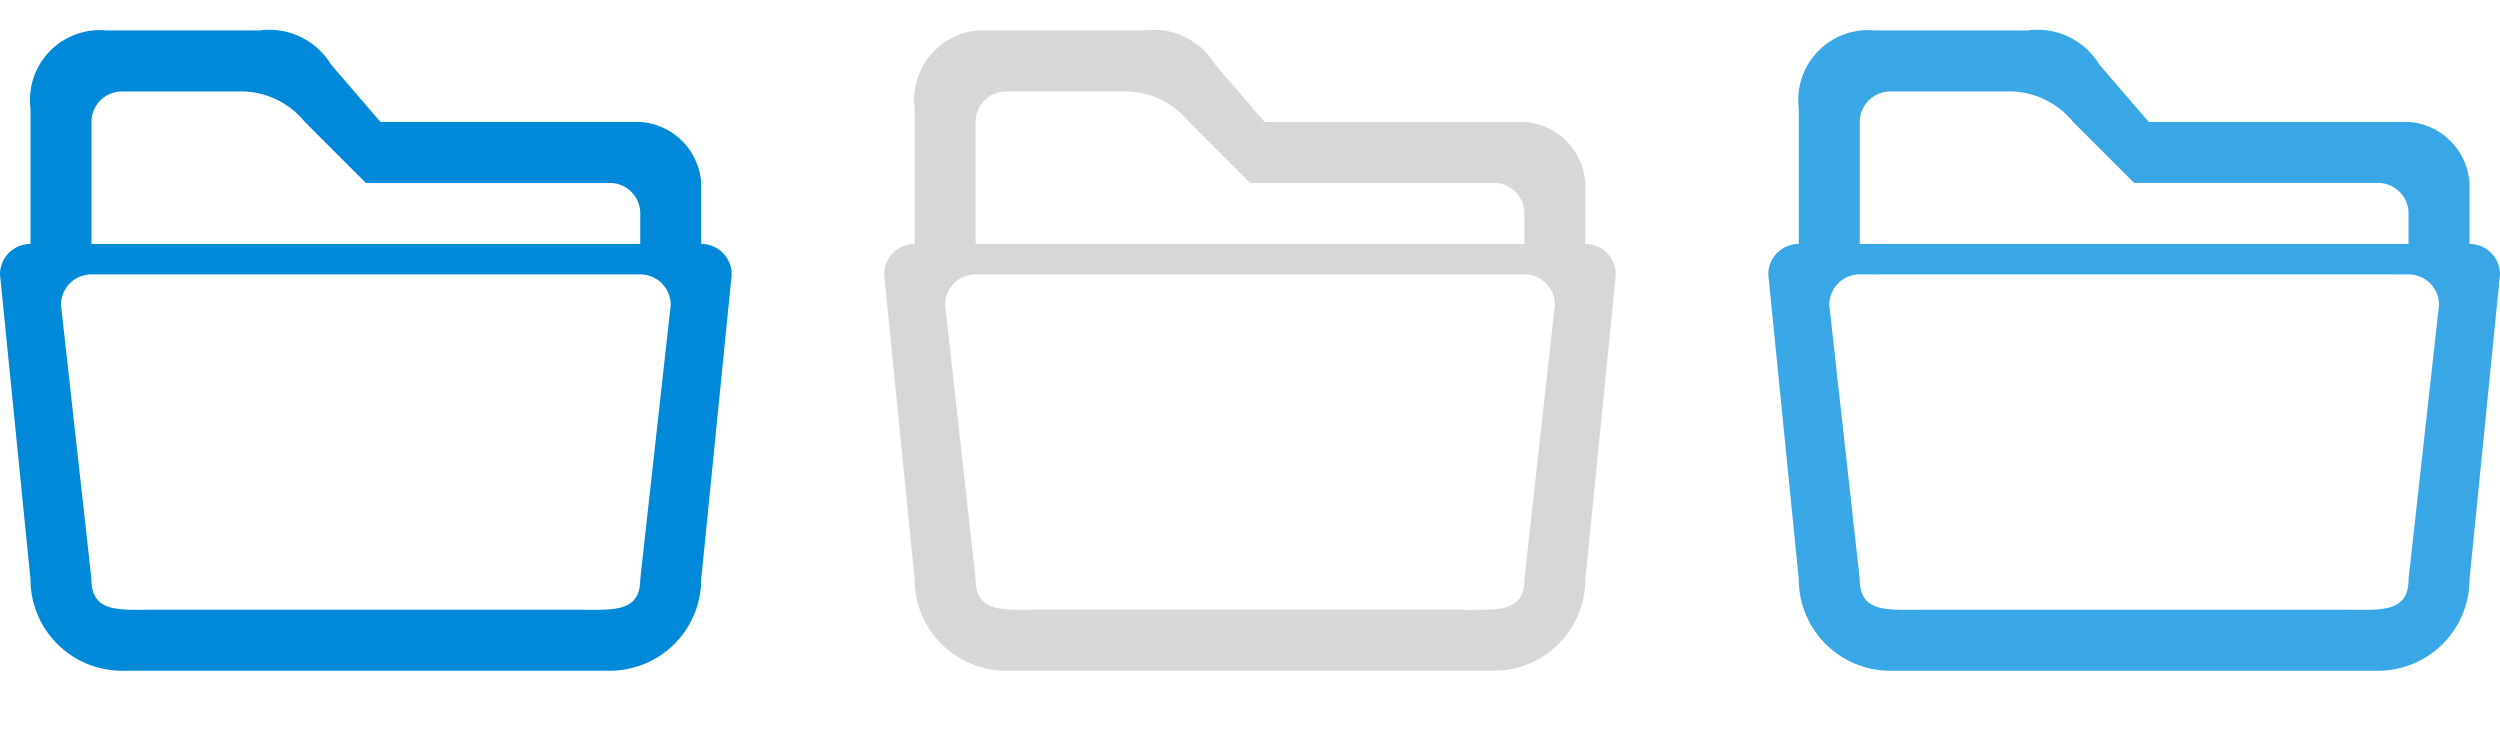 <svg id="Open" xmlns="http://www.w3.org/2000/svg" width="82" height="24" viewBox="0 0 82 24"><defs><style>.cls-1{fill:#0089d9;}.cls-1,.cls-2,.cls-3{fill-rule:evenodd;}.cls-2{fill:#d7d7d7;}.cls-3{fill:#39a6e6;}</style></defs><title>24</title><path class="cls-1" d="M23,8V6a2.15,2.15,0,0,0-2-2H12.48L10.86,2.12A2.37,2.37,0,0,0,8.5,1h-5A2.29,2.29,0,0,0,1,3.56V8A1,1,0,0,0,0,9L1,19a3,3,0,0,0,3,3H20a3,3,0,0,0,3-3L24,9A1,1,0,0,0,23,8ZM3,4A1,1,0,0,1,4,3H8a2.71,2.71,0,0,1,2,1l2,2h8a1,1,0,0,1,1,1V8H3V4ZM21,19c0,1.1-.9,1-2,1H5c-1.1,0-2,.1-2-1L2,10A1,1,0,0,1,3,9H21a1,1,0,0,1,1,1Z"/><path class="cls-2" d="M52,8V6a2.15,2.15,0,0,0-2-2H41.48L39.86,2.12A2.37,2.37,0,0,0,37.5,1h-5A2.29,2.29,0,0,0,30,3.56V8a1,1,0,0,0-1,1l1,10a3,3,0,0,0,3,3H49a3,3,0,0,0,3-3L53,9A1,1,0,0,0,52,8ZM32,4a1,1,0,0,1,1-1h4a2.71,2.71,0,0,1,2,1l2,2h8a1,1,0,0,1,1,1V8H32V4ZM50,19c0,1.1-.9,1-2,1H34c-1.1,0-2,.1-2-1l-1-9a1,1,0,0,1,1-1H50a1,1,0,0,1,1,1Z"/><path class="cls-3" d="M81,8V6a2.15,2.15,0,0,0-2-2H70.48L68.86,2.12A2.37,2.37,0,0,0,66.5,1h-5A2.29,2.29,0,0,0,59,3.56V8a1,1,0,0,0-1,1l1,10a3,3,0,0,0,3,3H78a3,3,0,0,0,3-3L82,9A1,1,0,0,0,81,8ZM61,4a1,1,0,0,1,1-1h4a2.71,2.71,0,0,1,2,1l2,2h8a1,1,0,0,1,1,1V8H61V4ZM79,19c0,1.1-.9,1-2,1H63c-1.1,0-2,.1-2-1l-1-9a1,1,0,0,1,1-1H79a1,1,0,0,1,1,1Z"/></svg>